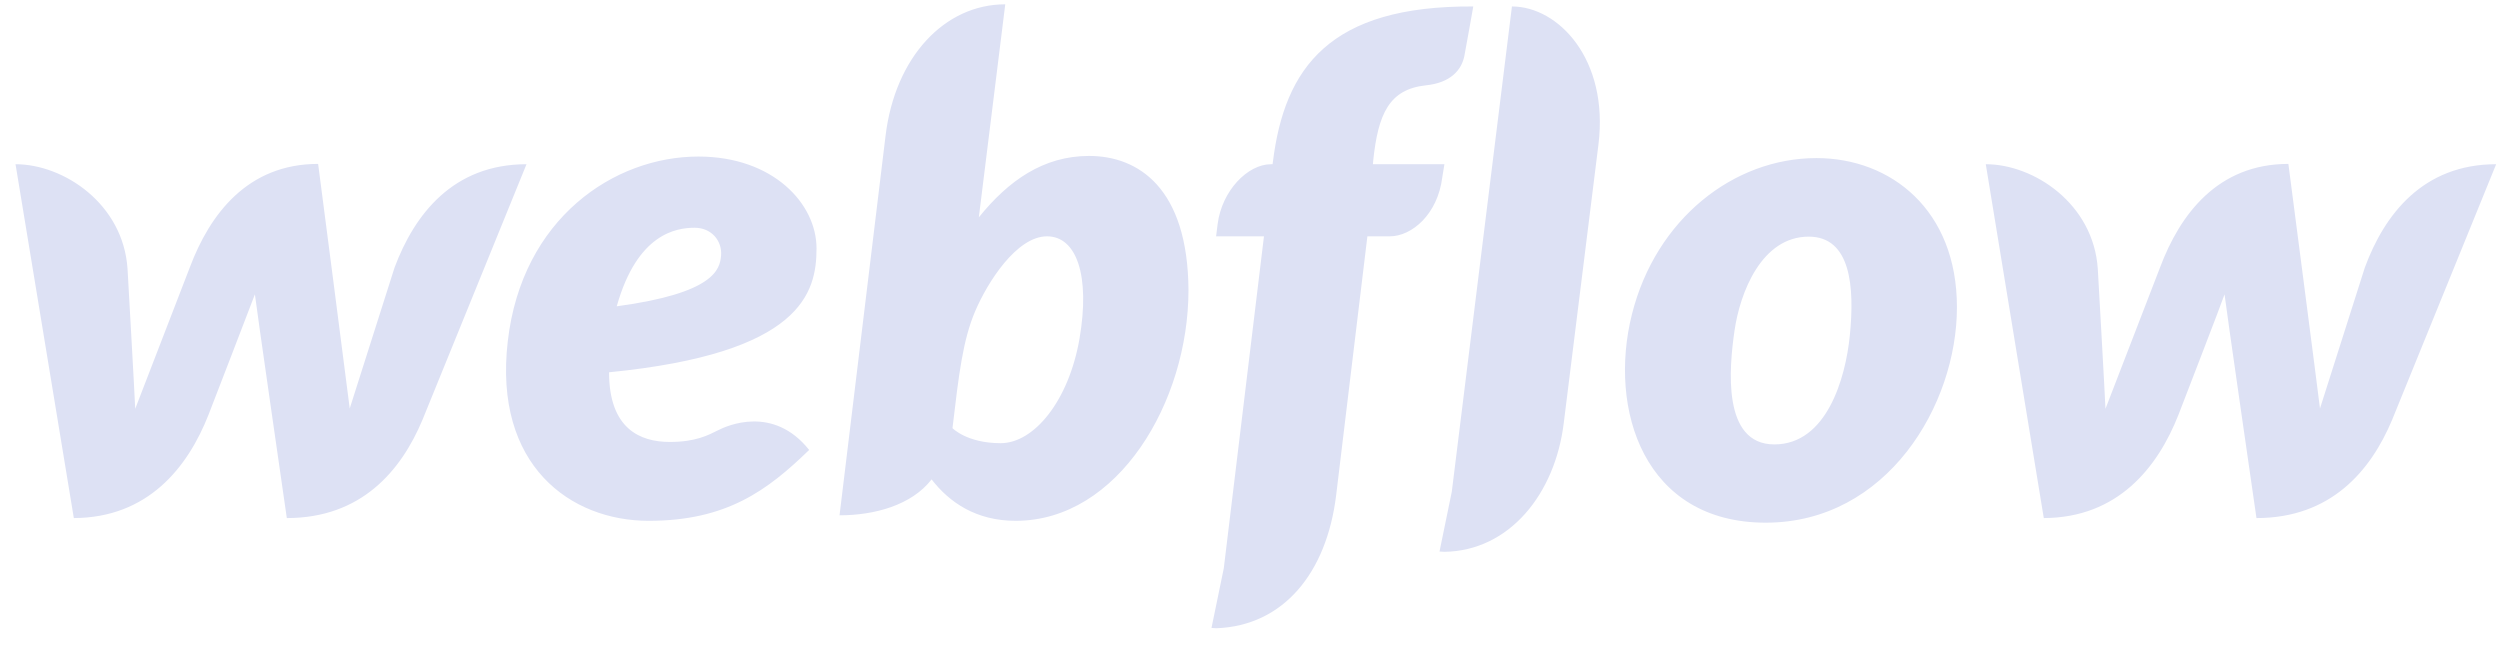 <svg width="128" height="33" viewBox="0 0 128 33" fill="none" xmlns="http://www.w3.org/2000/svg">
<path d="M41.806 12.713C41.806 10.435 39.59 8.015 35.756 8.015C31.451 8.015 26.721 11.173 25.998 17.474C25.26 23.838 29.22 26.666 33.211 26.666C37.202 26.666 39.292 25.111 41.429 23.037C39.59 20.727 37.218 21.795 36.762 22.031C36.259 22.282 35.615 22.628 34.295 22.628C32.755 22.628 31.184 21.937 31.184 19.061C41.051 18.087 41.806 14.992 41.806 12.713ZM36.919 13.09C36.856 13.797 36.573 15.007 31.577 15.683C32.629 11.943 34.641 11.661 35.568 11.661C36.432 11.661 36.982 12.336 36.919 13.09ZM20.2 13.703C20.2 13.703 18.079 20.365 17.906 20.915C17.843 20.35 16.288 8.392 16.288 8.392C12.674 8.392 10.741 10.969 9.72 13.687C9.72 13.687 7.143 20.365 6.923 20.931C6.907 20.413 6.53 13.766 6.53 13.766C6.31 10.435 3.262 8.408 0.795 8.408L3.78 26.525C7.567 26.509 9.61 23.948 10.678 21.23C10.678 21.23 12.957 15.337 13.051 15.07C13.067 15.322 14.685 26.525 14.685 26.525C18.488 26.525 20.53 24.121 21.63 21.497L26.957 8.408C23.202 8.408 21.222 10.969 20.2 13.703ZM55.759 7.984C53.418 7.984 51.626 9.256 50.118 11.126V11.111L51.469 0.221C48.358 0.221 45.828 2.924 45.341 6.947L42.984 26.384C44.776 26.384 46.677 25.865 47.698 24.545C48.609 25.724 49.977 26.666 52.003 26.666C57.252 26.666 60.85 20.57 60.85 14.85C60.818 9.633 58.289 7.984 55.759 7.984ZM55.272 17.333C54.722 20.523 52.946 22.691 51.233 22.691C49.505 22.691 48.767 21.921 48.767 21.921C49.096 19.124 49.301 17.411 49.929 15.934C50.558 14.457 52.051 12.1 53.606 12.1C55.13 12.1 55.822 14.127 55.272 17.333ZM73.954 8.408H70.293L70.309 8.219C70.56 5.831 71.126 4.574 72.996 4.37C74.269 4.244 74.834 3.584 74.976 2.861C75.086 2.296 75.431 0.331 75.431 0.331C68.078 0.284 65.768 3.458 65.171 8.298L65.155 8.408H65.077C63.882 8.408 62.562 9.759 62.343 11.472L62.264 12.1H64.715L62.657 29.102L62.028 32.15C62.107 32.15 62.201 32.166 62.28 32.166C65.721 32.04 67.921 29.322 68.408 25.378L70.01 12.1H71.157C72.289 12.1 73.609 10.969 73.844 9.084L73.954 8.408ZM92.999 8.094C88.772 8.094 84.781 11.205 83.555 16.091C82.329 20.978 84.183 26.761 90.406 26.761C96.612 26.761 100.195 20.742 100.195 15.73C100.195 10.749 96.817 8.094 92.999 8.094ZM94.711 17.176C94.491 19.391 93.517 22.754 90.846 22.754C88.159 22.754 88.536 18.826 88.803 16.956C89.086 14.96 90.202 12.116 92.606 12.116C94.758 12.116 94.963 14.677 94.711 17.176ZM121.078 13.703C121.078 13.703 118.956 20.365 118.783 20.915C118.721 20.35 117.165 8.392 117.165 8.392C113.551 8.392 111.618 10.969 110.597 13.687C110.597 13.687 108.02 20.365 107.8 20.931C107.784 20.413 107.407 13.766 107.407 13.766C107.187 10.435 104.139 8.408 101.672 8.408L104.642 26.525C108.429 26.509 110.471 23.948 111.54 21.23C111.54 21.23 113.818 15.337 113.897 15.07C113.912 15.322 115.531 26.525 115.531 26.525C119.333 26.525 121.376 24.121 122.476 21.497L127.803 8.408C124.063 8.408 122.083 10.969 121.078 13.703ZM77.411 0.331L74.332 25.174L73.703 28.238C73.782 28.238 73.876 28.253 73.954 28.253C77.27 28.206 79.627 25.299 80.067 21.638L81.842 7.387C82.376 3.034 79.784 0.331 77.411 0.331Z" fill="#DDE1F4"/>
</svg>
